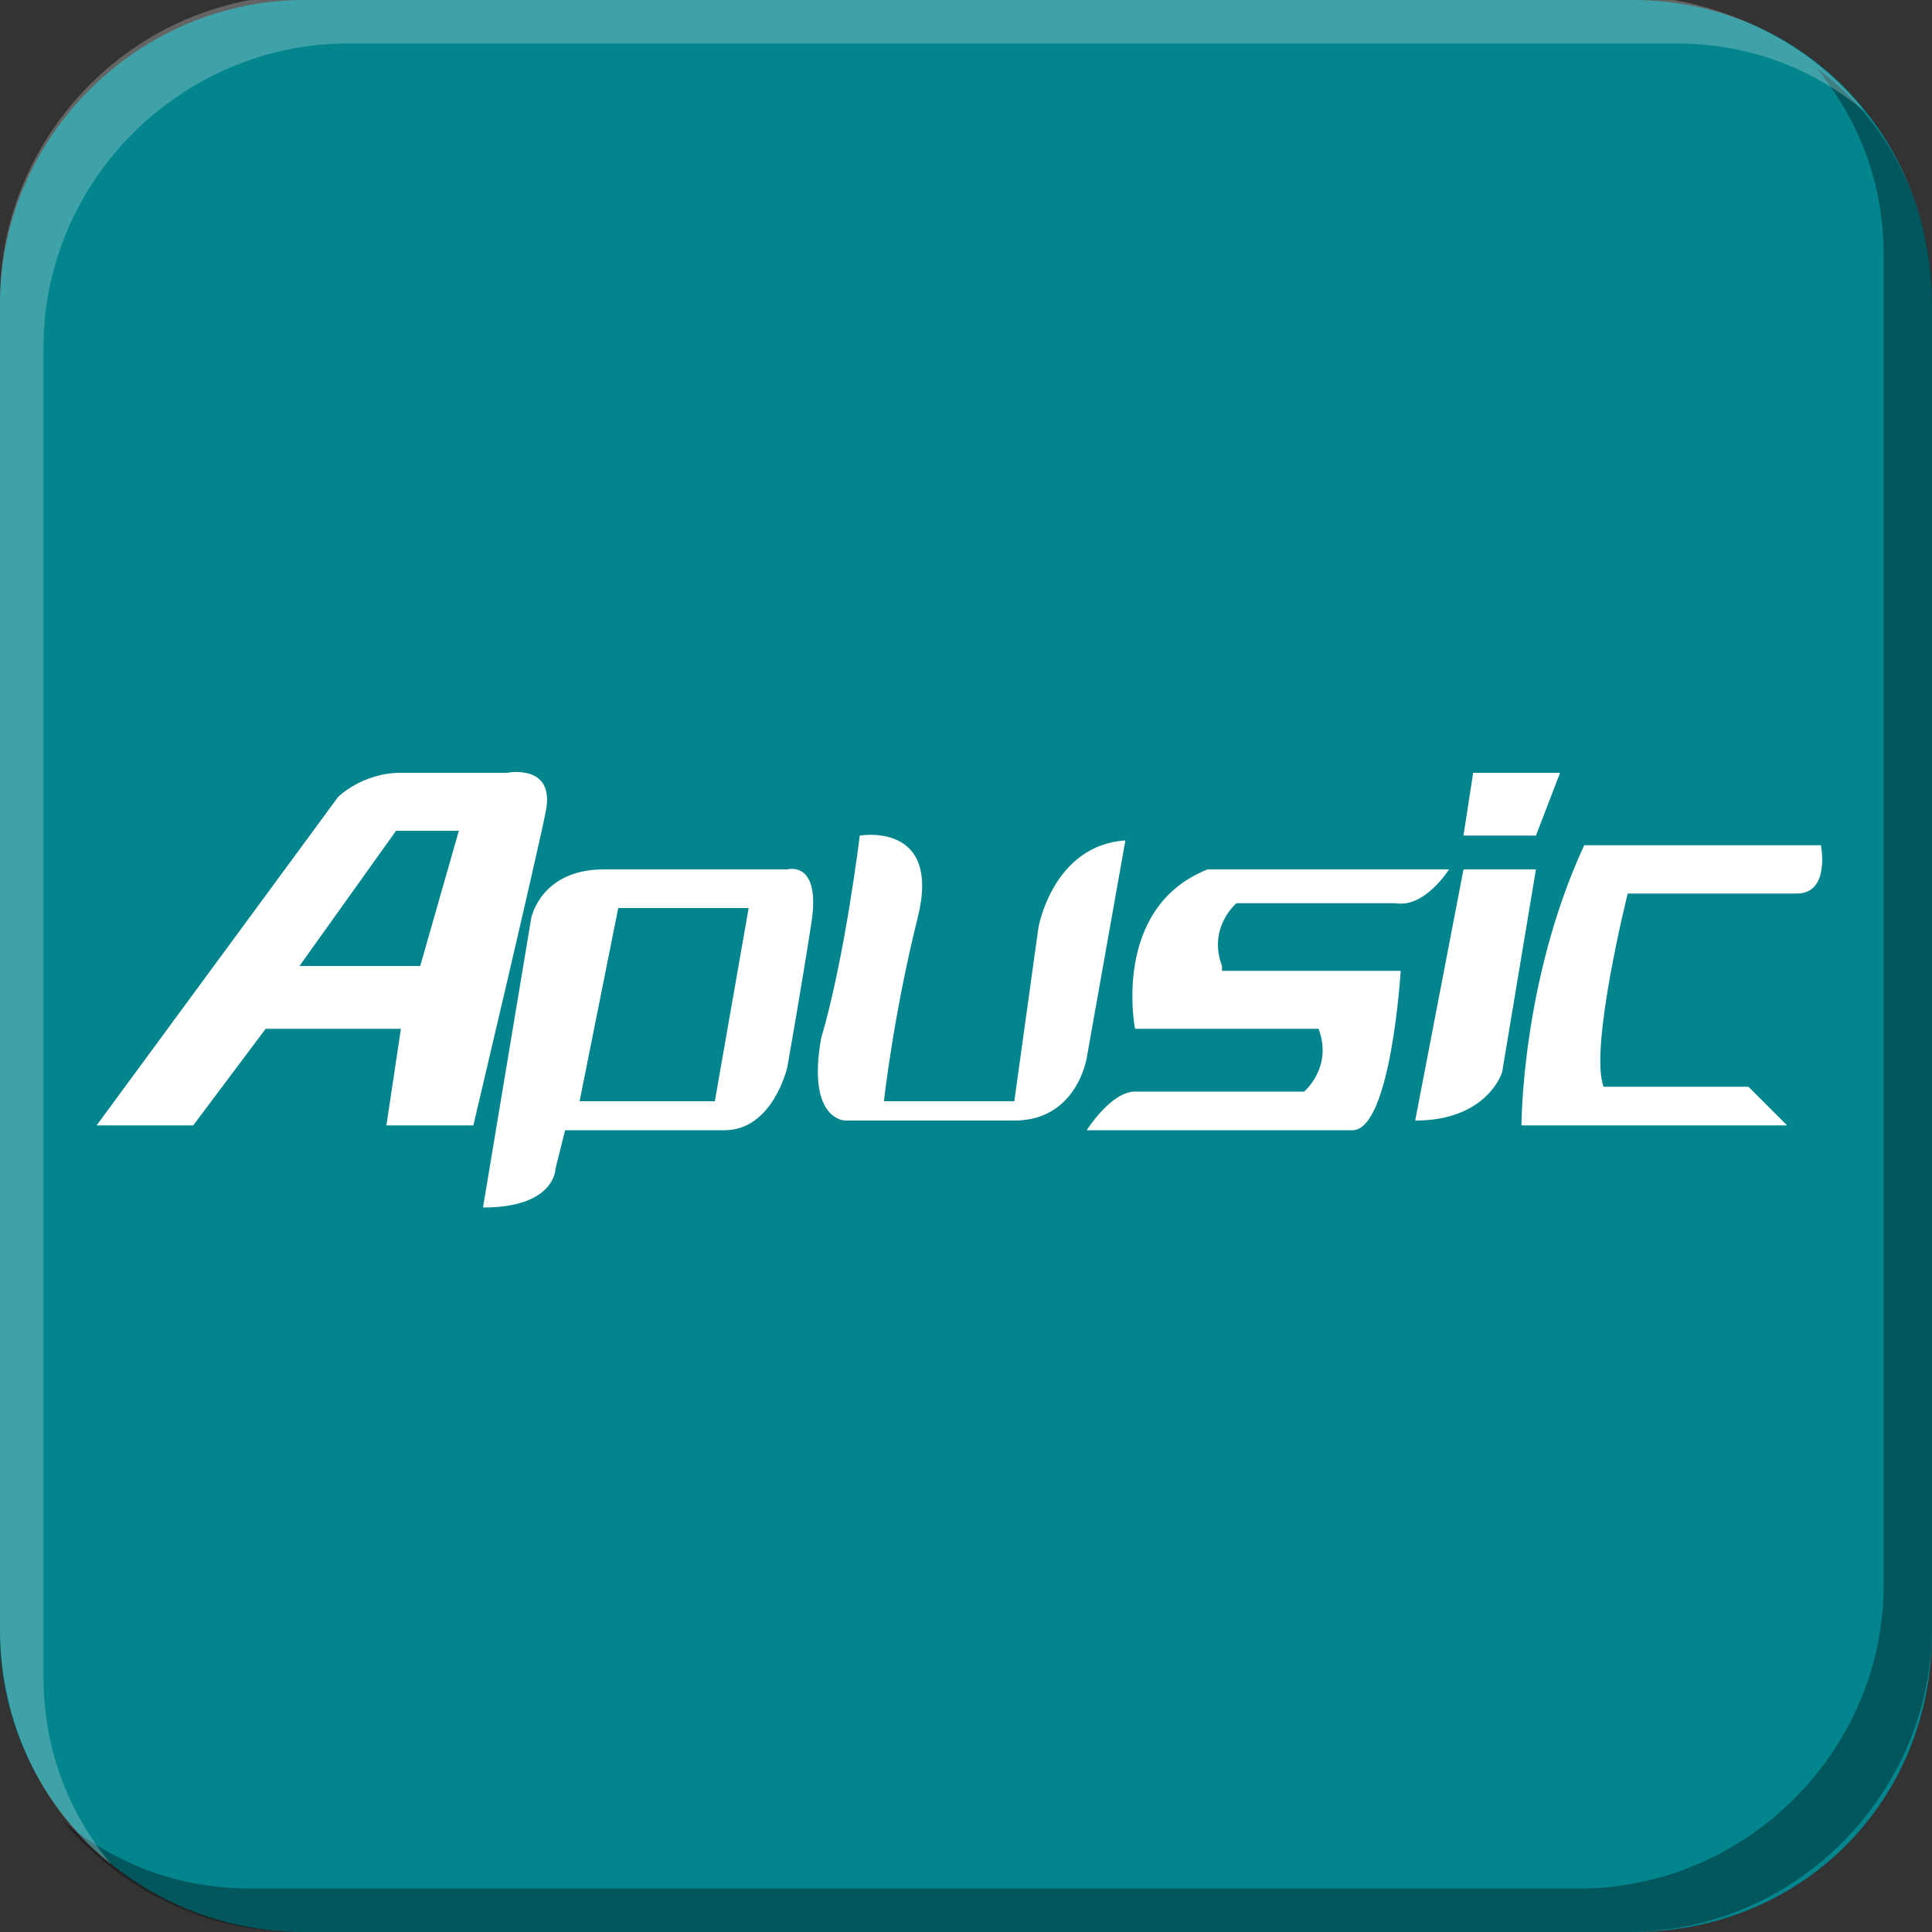 <?xml version="1.0" encoding="utf-8"?>
<!-- Generator: Adobe Illustrator 18.1.0, SVG Export Plug-In . SVG Version: 6.00 Build 0)  -->
<svg version="1.1" id="图层_1" xmlns="http://www.w3.org/2000/svg" xmlns:xlink="http://www.w3.org/1999/xlink" x="0px" y="0px"
	 width="40px" height="40px" viewBox="-12 -12 40 40" style="enable-background:new -12 -12 40 40;" xml:space="preserve">
<rect x="-12" y="-12" width="40" height="40" fill="#333333" stroke="none"/>
<style type="text/css">
	.st0{fill:#03858E;}
	.st1{opacity:0.35;}
	.st2{opacity:0.24;fill:#FFFFFF;}
	.st3{fill:#FFFFFF;}
</style>
<g>
	<g>
		<path class="st0" d="M28,21.8c0,3.5-2.7,6.2-6.2,6.2H-5.7c-3.5,0-6.3-2.8-6.3-6.2V-5.7c0-3.5,2.9-6.3,6.3-6.3h27.5
			c3.5,0,6.2,2.8,6.2,6.3V21.8z"/>
	</g>
</g>
<g>
	<path class="st1" d="M28-5.8v27.5c0,3.4-2.8,6.3-6.3,6.3H-5.8c-2,0-3.7-0.9-4.9-2.3c1.1,0.9,2.4,1.4,3.9,1.4h27.5
		c3.4,0,6.3-2.8,6.3-6.3V-6.7c0-1.5-0.5-2.8-1.4-3.9C27.1-9.5,28-7.7,28-5.8z"/>
	<path class="st2" d="M26.6-9.7c-1.1-0.9-2.4-1.4-3.9-1.4H-4.8c-3.4,0-6.3,2.8-6.3,6.3v27.5c0,1.5,0.5,2.8,1.4,3.9
		c-1.4-1.1-2.3-2.9-2.3-4.9V-5.8c0-3.4,2.8-6.3,6.3-6.3h27.5C23.7-12,25.5-11.1,26.6-9.7z"/>
</g>
<g>
	<path class="st3" d="M-1.5,4h-2.2C-4.5,4-5,4.5-5,4.5l-5,6.8h2l1.5-2h2.8l-0.3,2h1.8c0,0,1.3-5.5,1.5-6.5S-1.5,4-1.5,4z M-3.3,8
		h-2.5l2-2.8h1.3L-3.3,8z"/>
	<path class="st3" d="M4.3,6H0.5C-0.8,6-1,7-1,7l-1,6c1.5,0,1.5-0.8,1.5-0.8l0.2-0.8c0,0,2.3,0,3.3,0s1.3-1.3,1.3-1.3s0.3-1.7,0.5-3
		S4.3,6,4.3,6z M2.8,10.8H0l0.8-4h2.7L2.8,10.8z"/>
	<path class="st3" d="M9.5,7.2L9,10.8H6.3C6.3,10.8,6.5,9,7,7S5.8,5.3,5.8,5.3S5.5,7.8,5,9.5c-0.3,1.7,0.5,1.7,0.5,1.7s1.7,0,3.5,0
		c1.3,0,1.5-1.3,1.5-1.3l0.8-4.5C9.8,5.5,9.5,7.2,9.5,7.2z"/>
	<path class="st3" d="M13.3,8c-0.3-0.8,0.3-1.3,0.3-1.3s2.5,0,3.3,0C17.5,6.8,18,6,18,6h-5c-2,0.8-1.5,3.3-1.5,3.3h3.8
		c0.3,0.8-0.3,1.3-0.3,1.3s-3,0-3.5,0s-1,0.8-1,0.8H16c0.8,0,1-3.3,1-3.3H13.3z"/>
	<path class="st3" d="M18.3,6l-1,5.2c1.5,0,1.8-1,1.8-1L19.8,6C19.5,6,18.3,6,18.3,6z"/>
	<polygon class="st3" points="20.3,4 18.5,4 18.3,5.3 19.8,5.3 	"/>
	<path class="st3" d="M20.8,5.5c-1.3,2.8-1.3,5.8-1.3,5.8H25l-0.8-0.8h-3c-0.3-0.8,0.5-4,0.5-4s2.8,0,3.5,0c0.7,0,0.5-1,0.5-1H20.8z
		"/>
</g>
</svg>

